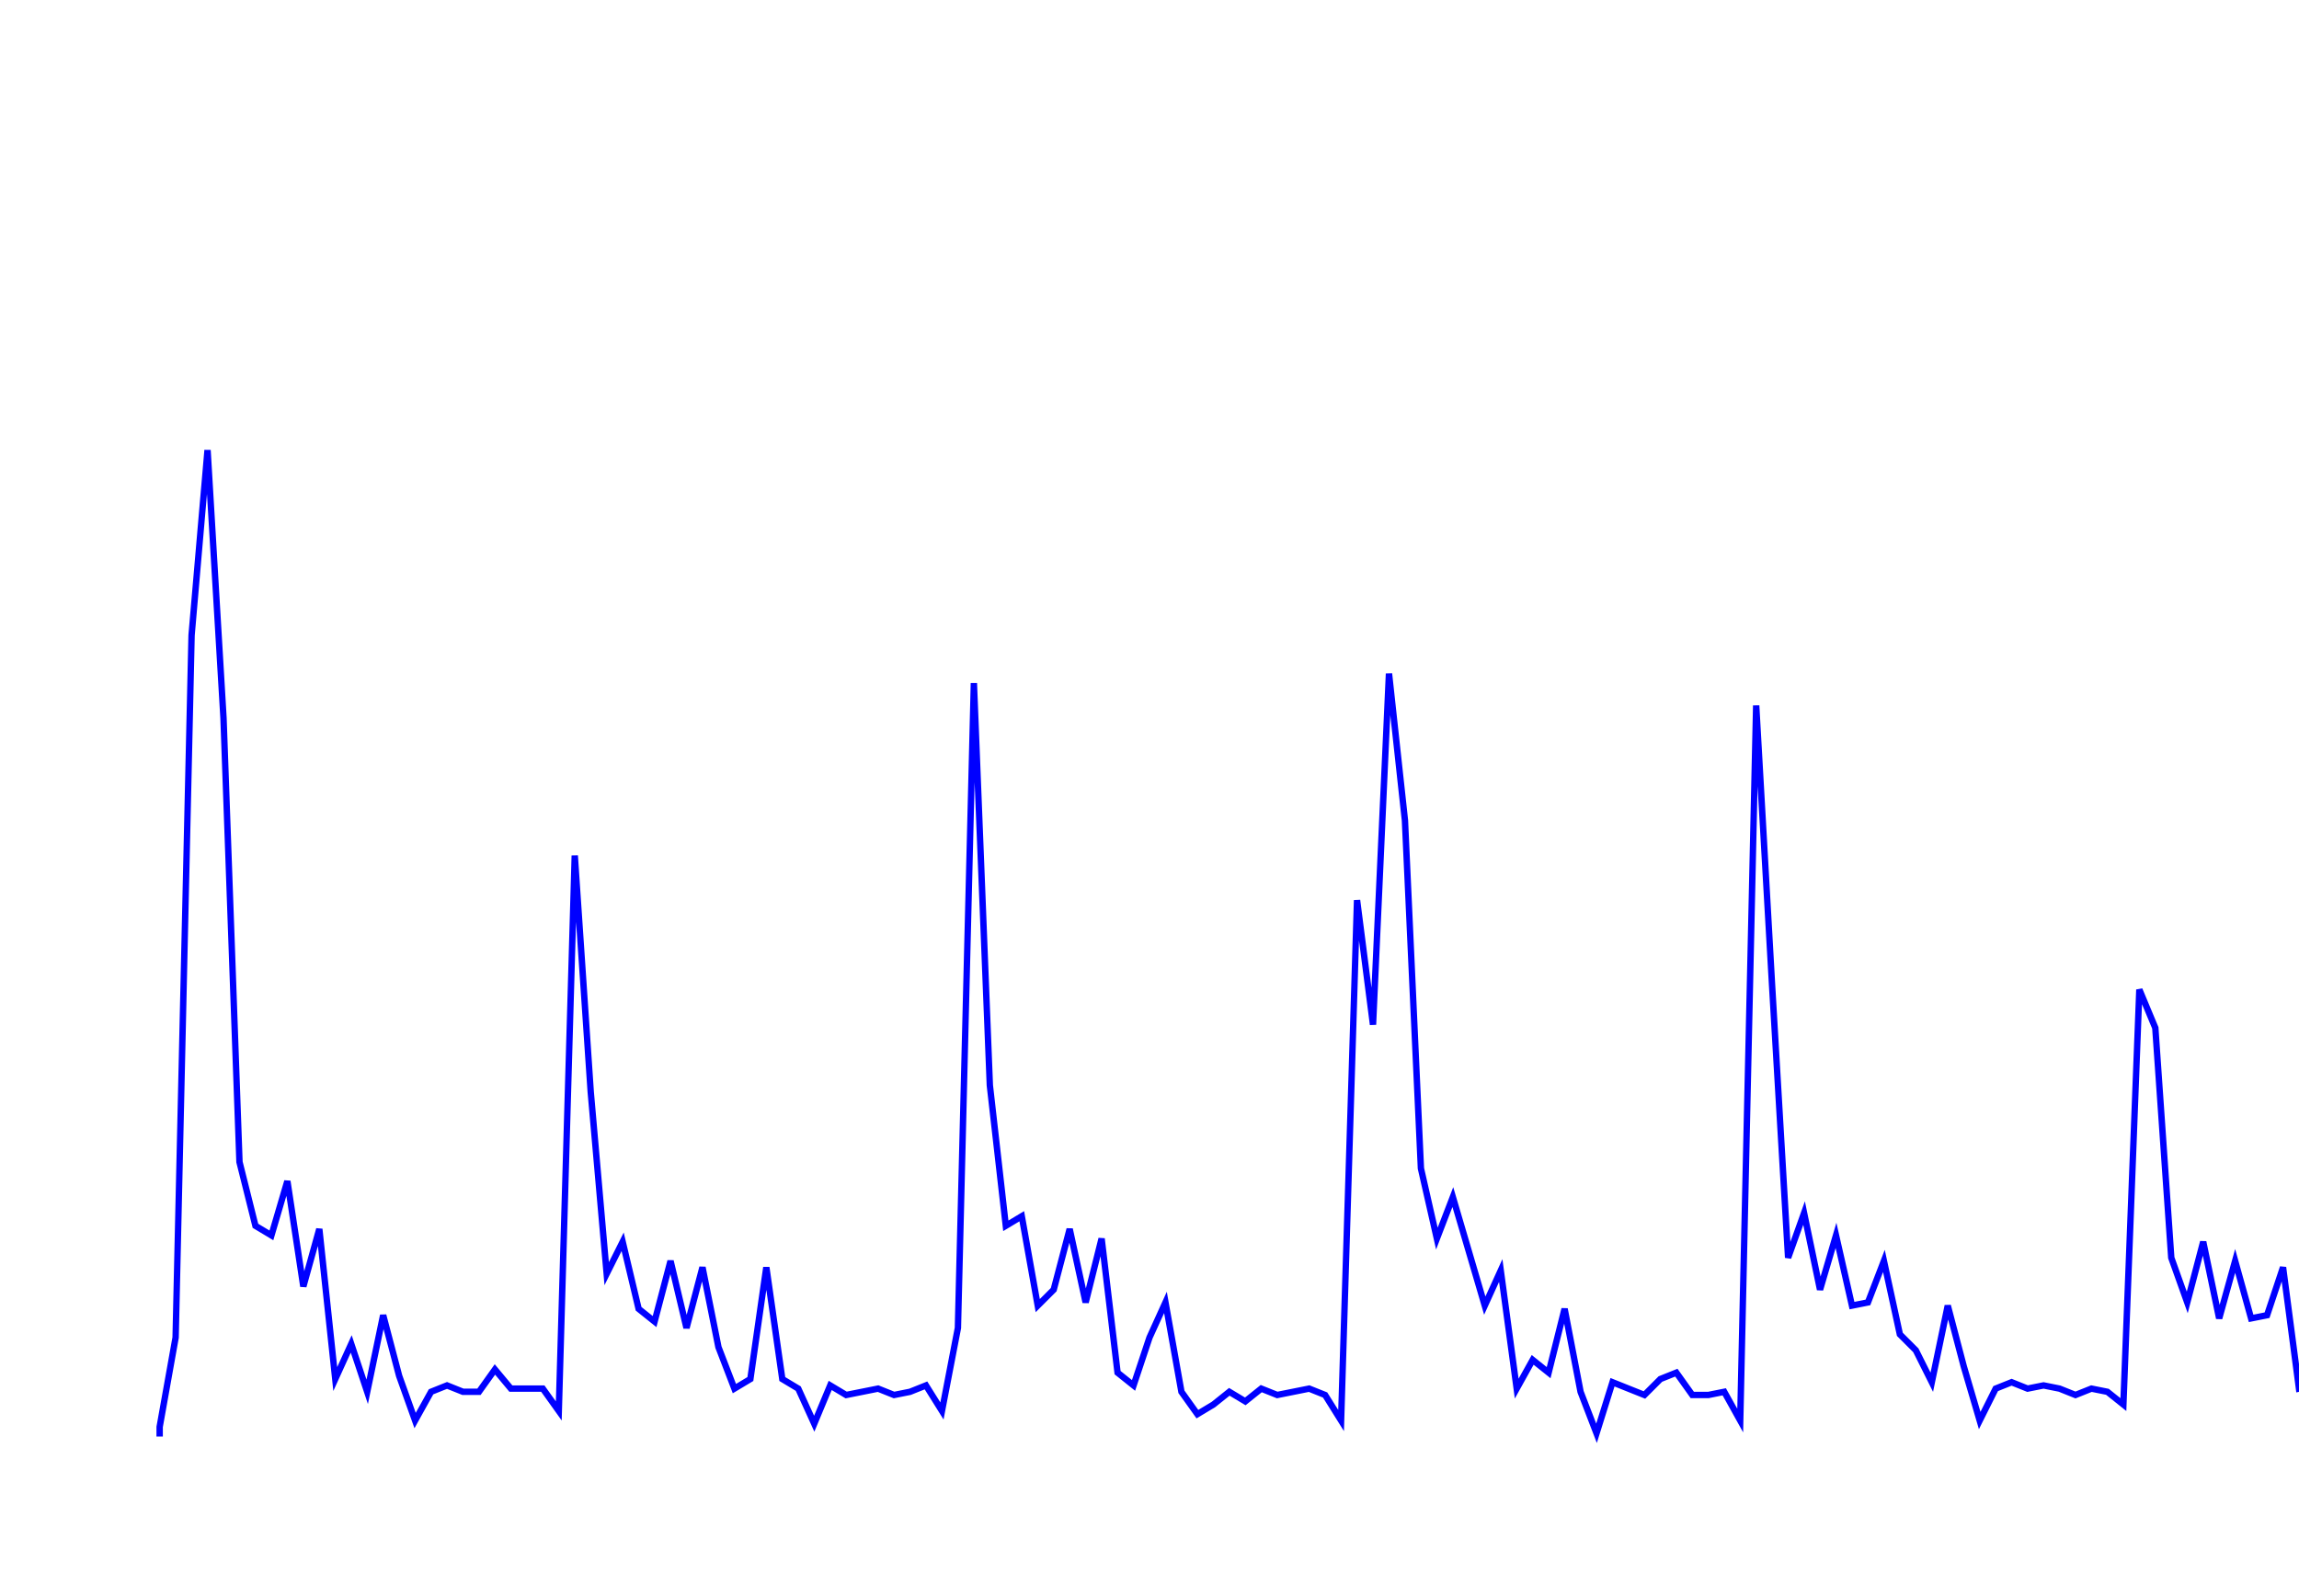 <svg xmlns='http://www.w3.org/2000/svg' width='720' height='500'><path fill='none' stroke='blue' stroke-width='2' d='M50,450 L50,447 L55,419 L60,199 L65,141 L70,225 L75,364 L80,384 L85,387 L90,370 L95,403 L100,385 L105,432 L110,421 L115,436 L120,412 L125,431 L130,445 L135,436 L140,434 L145,436 L150,436 L155,429 L160,435 L165,435 L170,435 L175,442 L180,268 L185,342 L190,399 L195,389 L200,410 L205,414 L210,395 L215,416 L220,397 L225,422 L230,435 L235,432 L240,397 L245,432 L250,435 L255,446 L260,434 L265,437 L270,436 L275,435 L280,437 L285,436 L290,434 L295,442 L300,416 L305,214 L310,340 L315,384 L320,381 L325,409 L330,404 L335,385 L340,408 L345,388 L350,430 L355,434 L360,419 L365,408 L370,436 L375,443 L380,440 L385,436 L390,439 L395,435 L400,437 L405,436 L410,435 L415,437 L420,445 L425,282 L430,321 L435,211 L440,257 L445,366 L450,388 L455,375 L460,392 L465,409 L470,398 L475,435 L480,426 L485,430 L490,410 L495,436 L500,449 L505,433 L510,435 L515,437 L520,432 L525,430 L530,437 L535,437 L540,436 L545,445 L550,221 L555,309 L560,394 L565,380 L570,404 L575,387 L580,409 L585,408 L590,395 L595,418 L600,423 L605,433 L610,409 L615,428 L620,445 L625,435 L630,433 L635,435 L640,434 L645,435 L650,437 L655,435 L660,436 L665,440 L670,310 L675,322 L680,394 L685,408 L690,389 L695,413 L700,395 L705,413 L710,412 L715,397 L720,435 L725,434 L730,403 L735,429 L740,435 L745,433 L750,434 L755,437 L760,436 L765,435 '/></svg>